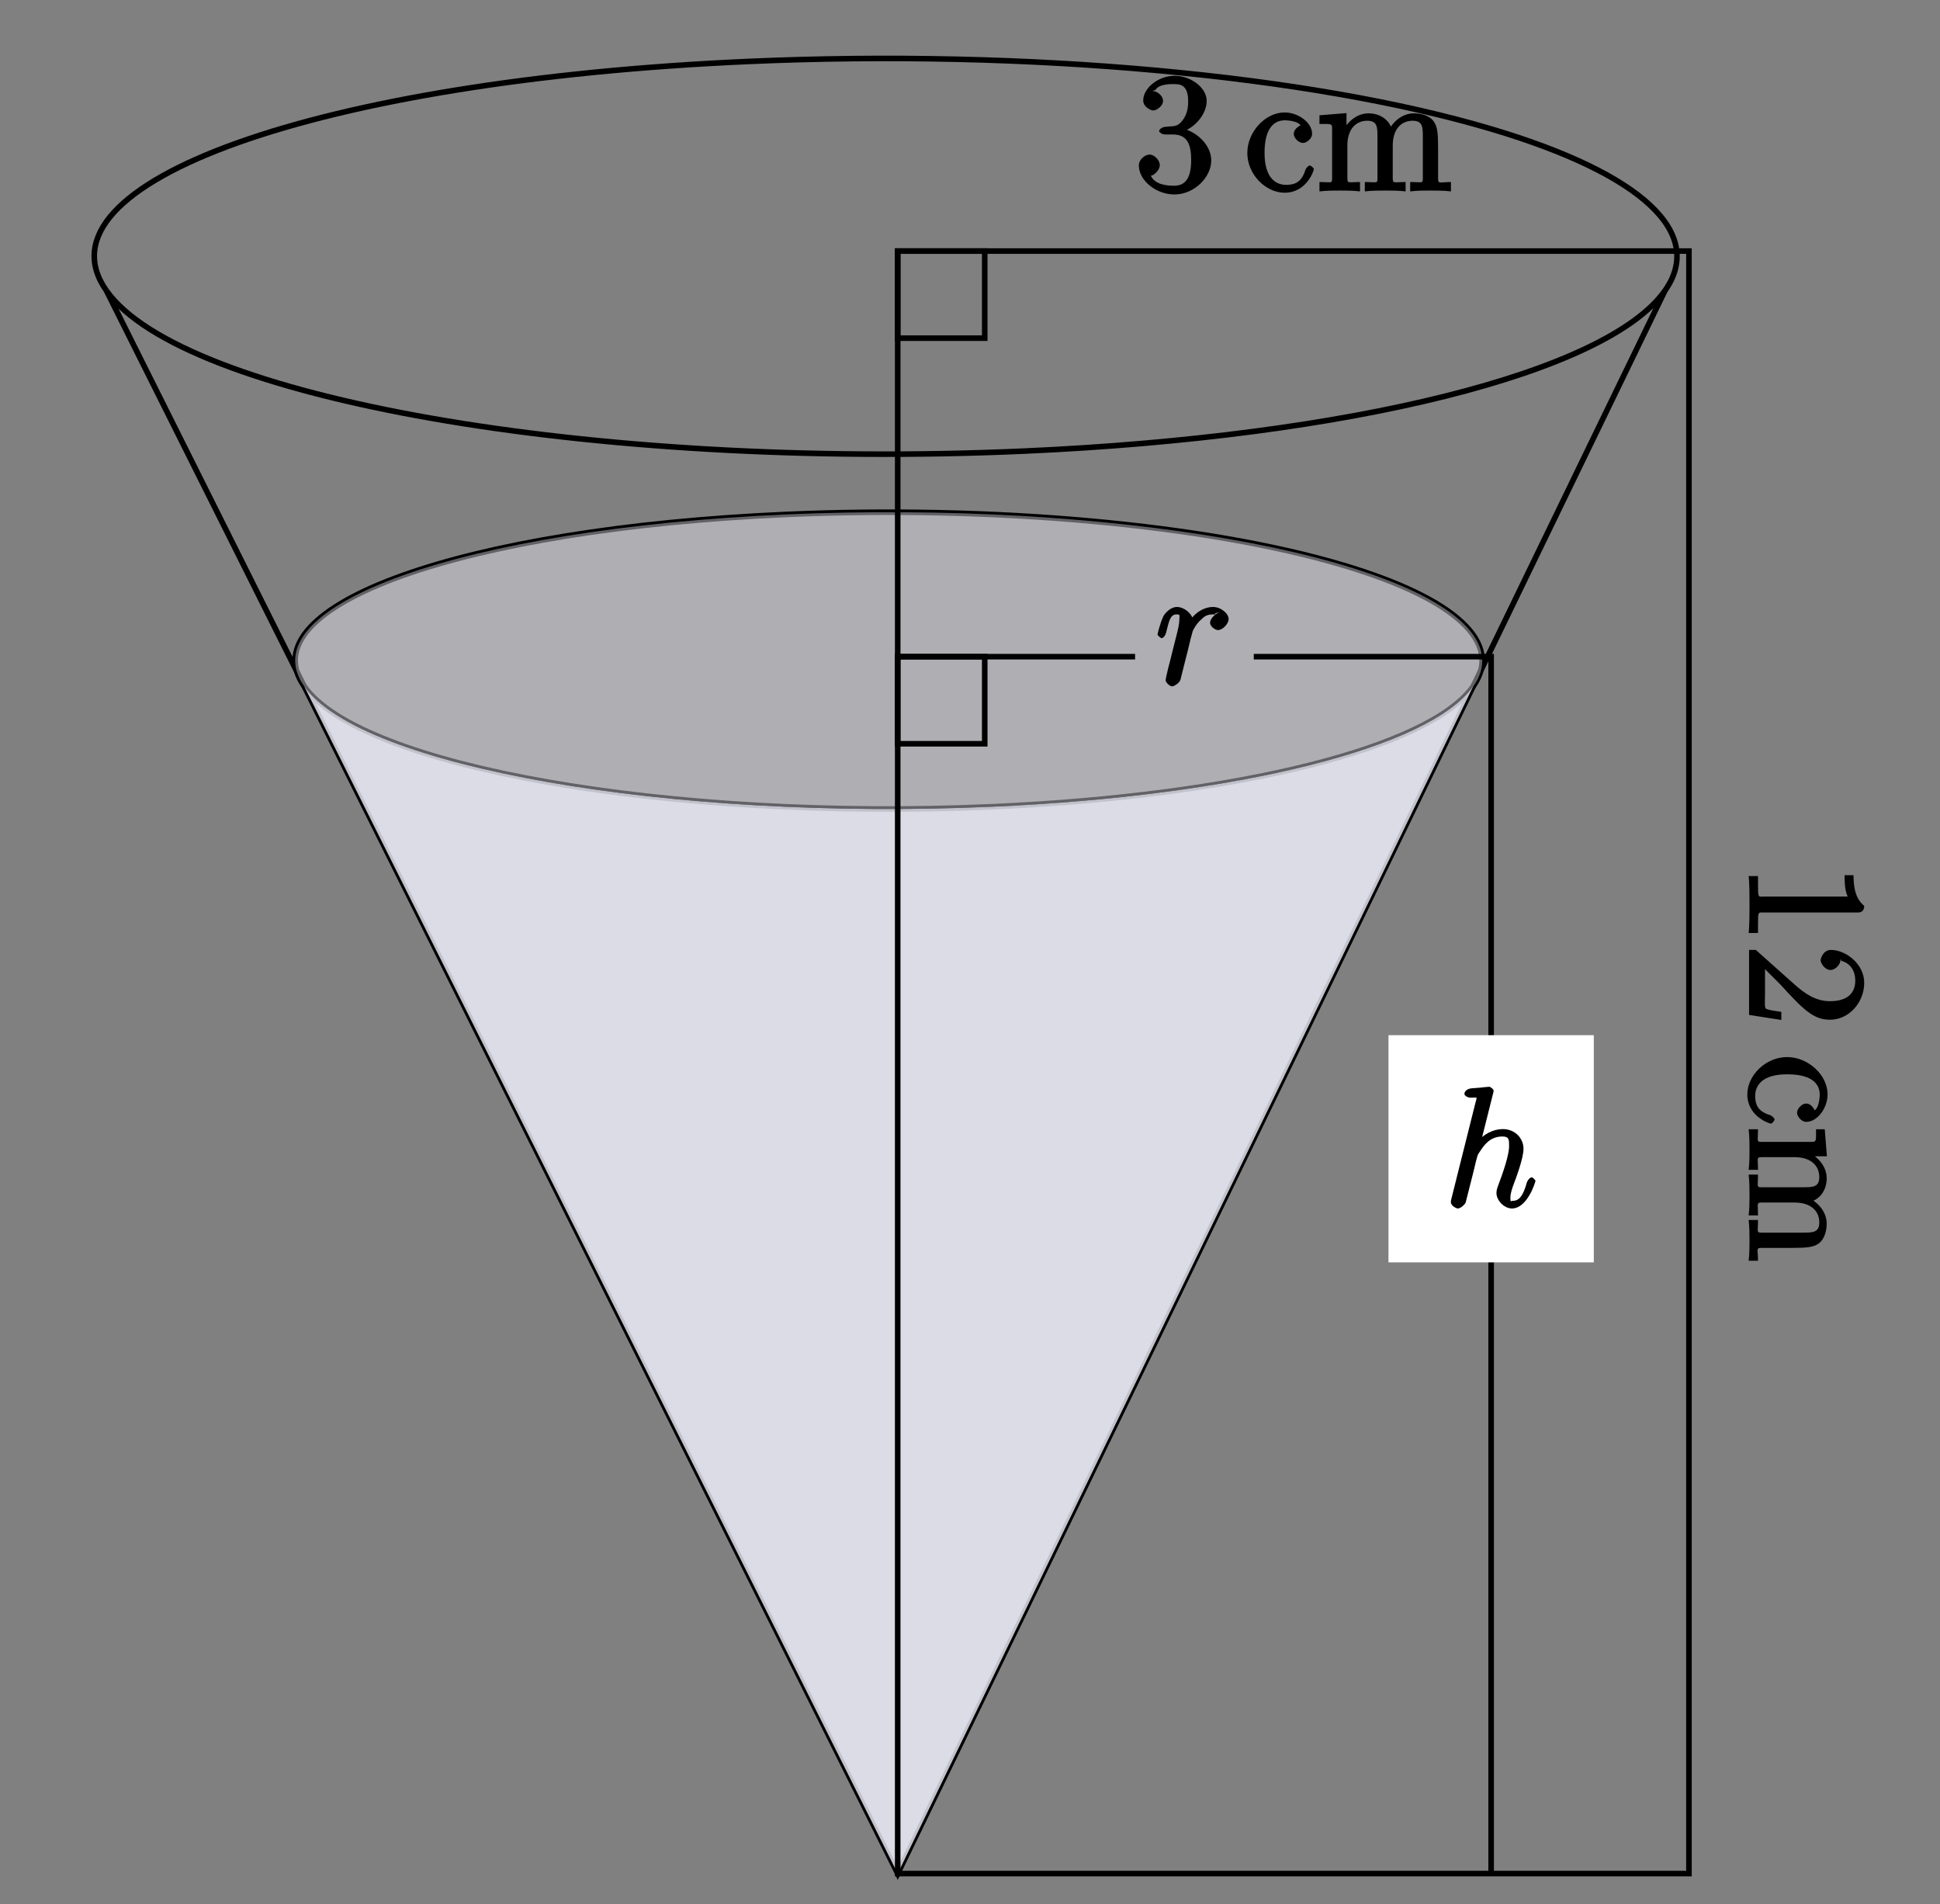 <?xml version="1.0" encoding="UTF-8"?>
<svg xmlns="http://www.w3.org/2000/svg" xmlns:xlink="http://www.w3.org/1999/xlink" width="139pt" height="136.4pt" viewBox="0 0 139 136.4" version="1.1">
<rect x="0" y="0" width="139" height="136.4" fill="#808080" stroke="none"/>
<defs>
<g>
<symbol overflow="visible" id="glyph0-0">
<path style="stroke:none;" d=""/>
</symbol>
<symbol overflow="visible" id="glyph0-1">
<path style="stroke:none;" d="M 7.812 3.594 C 8.078 3.594 8.25 3.438 8.25 3.125 C 7.875 2.797 7.484 2.312 7.484 0.922 L 6.844 0.922 C 6.844 1.359 6.844 1.953 7.062 2.453 L 1.062 2.453 C 0.641 2.453 0.641 2.578 0.641 1.531 L 0.641 0.984 L -0.031 0.984 C 0.031 1.484 0.031 2.641 0.031 3.031 C 0.031 3.438 0.031 4.578 -0.031 5.062 L 0.641 5.062 L 0.641 4.531 C 0.641 3.484 0.641 3.594 1.062 3.594 Z M 7.812 3.594 "/>
</symbol>
<symbol overflow="visible" id="glyph0-2">
<path style="stroke:none;" d="M 2.312 5.266 L 2.312 4.859 C 1.953 4.797 1.406 4.75 1.203 4.625 C 1.094 4.547 1.141 3.984 1.141 3.625 L 1.141 1.406 L 0.891 1.516 C 1.156 1.844 1.922 2.562 2.219 2.875 C 3.891 4.703 4.609 5.422 5.797 5.422 C 7.172 5.422 8.25 4.172 8.25 2.781 C 8.25 1.406 6.906 0.422 5.875 0.422 C 5.266 0.422 5.125 1.109 5.125 1.141 C 5.125 1.406 5.453 1.859 5.828 1.859 C 6.172 1.859 6.547 1.484 6.547 1.141 C 6.547 1.047 6.547 1.016 6.609 1.203 C 7.203 1.359 7.609 1.859 7.609 2.625 C 7.609 3.641 6.891 4.094 5.797 4.094 C 4.781 4.094 4 3.562 3.234 2.875 L 0.484 0.422 L 0 0.422 L 0 5.078 L 2.312 5.438 Z M 2.312 5.266 "/>
</symbol>
<symbol overflow="visible" id="glyph1-0">
<path style="stroke:none;" d=""/>
</symbol>
<symbol overflow="visible" id="glyph1-1">
<path style="stroke:none;" d="M 1.562 5.016 C 1.672 5.016 1.828 4.766 1.828 4.734 C 1.828 4.625 1.641 4.453 1.5 4.406 C 0.641 4.141 0.438 3.672 0.438 3.031 C 0.438 2.297 0.922 1.484 2.734 1.484 C 4.719 1.484 5.062 2.344 5.062 2.938 C 5.062 3.391 4.922 3.938 4.719 4.047 C 4.719 4.188 4.562 3.578 4.078 3.578 C 3.797 3.578 3.438 3.938 3.438 4.234 C 3.438 4.5 3.75 4.891 4.094 4.891 C 4.906 4.891 5.625 3.891 5.625 2.922 C 5.625 1.531 4.234 0.25 2.719 0.25 C 1.188 0.25 -0.125 1.562 -0.125 2.922 C -0.125 4.5 1.453 5.016 1.562 5.016 Z M 1.562 5.016 "/>
</symbol>
<symbol overflow="visible" id="glyph1-2">
<path style="stroke:none;" d="M 0.141 9.641 L 0.641 9.641 C 0.641 8.875 0.484 8.734 0.844 8.719 L 3.047 8.719 C 4.156 8.719 4.609 8.672 4.984 8.406 C 5.453 8.062 5.562 7.391 5.562 6.984 C 5.562 5.984 4.703 5.312 4.234 5.125 L 4.234 5.453 C 5.156 5.281 5.562 4.484 5.562 3.734 C 5.562 2.562 4.422 1.953 4.344 1.906 L 4.344 2.156 L 5.578 2.156 L 5.422 0.219 L 4.797 0.219 C 4.797 1.188 4.859 1.125 4.266 1.125 L 1.031 1.125 C 0.484 1.125 0.641 1.156 0.641 0.219 L -0.031 0.219 C 0.031 0.688 0.031 1.344 0.031 1.672 C 0.031 2.016 0.031 2.672 -0.031 3.125 L 0.641 3.125 C 0.641 2.219 0.484 2.219 1.031 2.219 L 3.25 2.219 C 4.5 2.219 5.031 2.891 5.031 3.641 C 5.031 4.375 4.562 4.375 3.844 4.375 L 1.031 4.375 C 0.484 4.375 0.641 4.406 0.641 3.469 L -0.031 3.469 C 0.031 3.938 0.031 4.594 0.031 4.922 C 0.031 5.266 0.031 5.922 -0.031 6.391 L 0.641 6.391 C 0.641 5.469 0.484 5.469 1.031 5.469 L 3.25 5.469 C 4.5 5.469 5.031 6.141 5.031 6.891 C 5.031 7.625 4.562 7.625 3.844 7.625 L 1.031 7.625 C 0.484 7.625 0.641 7.656 0.641 6.719 L -0.031 6.719 C 0.031 7.203 0.031 7.844 0.031 8.172 C 0.031 8.516 0.031 9.172 -0.031 9.641 Z M 0.141 9.641 "/>
</symbol>
<symbol overflow="visible" id="glyph2-0">
<path style="stroke:none;" d=""/>
</symbol>
<symbol overflow="visible" id="glyph2-1">
<path style="stroke:none;" d="M 2.203 -4.594 C 2 -4.578 1.781 -4.406 1.781 -4.297 C 1.781 -4.188 2.016 -4.047 2.219 -4.047 L 2.766 -4.047 C 3.797 -4.047 4.078 -3.344 4.078 -2.203 C 4.078 -0.641 3.438 -0.375 2.844 -0.375 C 2.266 -0.375 1.453 -0.484 1.188 -1.094 C 1.328 -1.078 1.828 -1.438 1.828 -1.859 C 1.828 -2.219 1.422 -2.609 1.094 -2.609 C 0.797 -2.609 0.328 -2.281 0.328 -1.828 C 0.328 -0.766 1.547 0.25 2.875 0.25 C 4.297 0.25 5.516 -0.984 5.516 -2.188 C 5.516 -3.281 4.469 -4.297 3.328 -4.5 L 3.328 -4.203 C 4.359 -4.5 5.188 -5.516 5.188 -6.453 C 5.188 -7.406 4.047 -8.25 2.891 -8.25 C 1.703 -8.25 0.641 -7.359 0.641 -6.484 C 0.641 -6.016 1.188 -5.766 1.359 -5.766 C 1.609 -5.766 2.062 -6.094 2.062 -6.453 C 2.062 -6.844 1.609 -7.156 1.344 -7.156 C 1.281 -7.156 1.25 -7.156 1.531 -7.25 C 1.781 -7.703 2.797 -7.656 2.859 -7.656 C 3.25 -7.656 3.859 -7.625 3.859 -6.453 C 3.859 -6.234 3.875 -5.672 3.531 -5.156 C 3.172 -4.625 2.875 -4.641 2.562 -4.625 Z M 2.203 -4.594 "/>
</symbol>
<symbol overflow="visible" id="glyph3-0">
<path style="stroke:none;" d=""/>
</symbol>
<symbol overflow="visible" id="glyph3-1">
<path style="stroke:none;" d="M 5.016 -1.562 C 5.016 -1.672 4.766 -1.828 4.734 -1.828 C 4.625 -1.828 4.453 -1.641 4.406 -1.5 C 4.141 -0.641 3.672 -0.438 3.031 -0.438 C 2.297 -0.438 1.484 -0.922 1.484 -2.734 C 1.484 -4.719 2.344 -5.062 2.938 -5.062 C 3.391 -5.062 3.938 -4.922 4.047 -4.719 C 4.188 -4.719 3.578 -4.562 3.578 -4.078 C 3.578 -3.797 3.938 -3.438 4.234 -3.438 C 4.5 -3.438 4.891 -3.75 4.891 -4.094 C 4.891 -4.906 3.891 -5.625 2.922 -5.625 C 1.531 -5.625 0.25 -4.234 0.25 -2.719 C 0.25 -1.188 1.562 0.125 2.922 0.125 C 4.5 0.125 5.016 -1.453 5.016 -1.562 Z M 5.016 -1.562 "/>
</symbol>
<symbol overflow="visible" id="glyph3-2">
<path style="stroke:none;" d="M 9.641 -0.141 L 9.641 -0.641 C 8.875 -0.641 8.734 -0.484 8.719 -0.844 L 8.719 -3.047 C 8.719 -4.156 8.672 -4.609 8.406 -4.984 C 8.062 -5.453 7.391 -5.562 6.984 -5.562 C 5.984 -5.562 5.312 -4.703 5.125 -4.234 L 5.453 -4.234 C 5.281 -5.156 4.484 -5.562 3.734 -5.562 C 2.562 -5.562 1.953 -4.422 1.906 -4.344 L 2.156 -4.344 L 2.156 -5.578 L 0.219 -5.422 L 0.219 -4.797 C 1.188 -4.797 1.125 -4.859 1.125 -4.266 L 1.125 -1.031 C 1.125 -0.484 1.156 -0.641 0.219 -0.641 L 0.219 0.031 C 0.688 -0.031 1.344 -0.031 1.672 -0.031 C 2.016 -0.031 2.672 -0.031 3.125 0.031 L 3.125 -0.641 C 2.219 -0.641 2.219 -0.484 2.219 -1.031 L 2.219 -3.25 C 2.219 -4.5 2.891 -5.031 3.641 -5.031 C 4.375 -5.031 4.375 -4.562 4.375 -3.844 L 4.375 -1.031 C 4.375 -0.484 4.406 -0.641 3.469 -0.641 L 3.469 0.031 C 3.938 -0.031 4.594 -0.031 4.922 -0.031 C 5.266 -0.031 5.922 -0.031 6.391 0.031 L 6.391 -0.641 C 5.469 -0.641 5.469 -0.484 5.469 -1.031 L 5.469 -3.25 C 5.469 -4.5 6.141 -5.031 6.891 -5.031 C 7.625 -5.031 7.625 -4.562 7.625 -3.844 L 7.625 -1.031 C 7.625 -0.484 7.656 -0.641 6.719 -0.641 L 6.719 0.031 C 7.203 -0.031 7.844 -0.031 8.172 -0.031 C 8.516 -0.031 9.172 -0.031 9.641 0.031 Z M 9.641 -0.141 "/>
</symbol>
<symbol overflow="visible" id="glyph4-0">
<path style="stroke:none;" d=""/>
</symbol>
<symbol overflow="visible" id="glyph4-1">
<path style="stroke:none;" d="M 3.516 -8.141 C 3.531 -8.188 3.547 -8.266 3.547 -8.312 C 3.547 -8.438 3.281 -8.594 3.25 -8.594 C 3.234 -8.594 2.656 -8.547 2.594 -8.531 C 2.391 -8.516 2.219 -8.5 2 -8.484 C 1.703 -8.469 1.453 -8.297 1.453 -8.078 C 1.453 -7.953 1.703 -7.812 1.875 -7.812 C 2.469 -7.812 2.312 -7.859 2.312 -7.734 C 2.312 -7.656 2.281 -7.562 2.266 -7.531 L 0.531 -0.609 C 0.484 -0.438 0.484 -0.406 0.484 -0.328 C 0.484 -0.078 0.859 0.125 0.984 0.125 C 1.188 0.125 1.5 -0.172 1.547 -0.312 L 2.094 -2.469 C 2.156 -2.734 2.219 -2.984 2.281 -3.25 C 2.422 -3.75 2.359 -3.656 2.594 -4 C 2.828 -4.344 3.25 -5.031 4.172 -5.031 C 4.656 -5.031 4.656 -4.812 4.656 -4.344 C 4.656 -3.672 4.188 -2.359 3.922 -1.656 C 3.812 -1.359 3.75 -1.203 3.75 -0.984 C 3.75 -0.453 4.297 0.125 4.859 0.125 C 5.969 0.125 6.547 -1.781 6.547 -1.859 C 6.547 -1.906 6.344 -2.109 6.281 -2.109 C 6.172 -2.109 5.984 -1.922 5.922 -1.719 C 5.656 -0.766 5.375 -0.422 4.906 -0.422 C 4.781 -0.422 4.75 -0.281 4.75 -0.656 C 4.75 -0.969 4.891 -1.344 4.938 -1.484 C 5.156 -2.062 5.688 -3.469 5.688 -4.156 C 5.688 -4.875 5.109 -5.562 4.203 -5.562 C 3.531 -5.562 2.812 -5.203 2.312 -4.578 L 2.594 -4.469 Z M 3.516 -8.141 "/>
</symbol>
<symbol overflow="visible" id="glyph4-2">
<path style="stroke:none;" d="M 4.656 -5.188 C 4.281 -5.109 3.922 -4.703 3.922 -4.438 C 3.922 -4.141 4.312 -3.906 4.484 -3.906 C 4.812 -3.906 5.25 -4.344 5.25 -4.703 C 5.25 -5.078 4.719 -5.562 4.125 -5.562 C 3.641 -5.562 2.969 -5.312 2.469 -4.578 L 2.75 -4.469 C 2.672 -5.109 2.031 -5.562 1.547 -5.562 C 1.094 -5.562 0.734 -5.156 0.578 -4.906 C 0.328 -4.359 0.156 -3.641 0.156 -3.578 C 0.156 -3.531 0.375 -3.328 0.453 -3.328 C 0.547 -3.328 0.719 -3.484 0.781 -3.766 C 0.969 -4.484 1.047 -5.031 1.516 -5.031 C 1.812 -5.031 1.719 -4.969 1.719 -4.625 C 1.719 -4.359 1.609 -3.891 1.516 -3.531 L 1.188 -2.234 C 1.141 -2.016 1 -1.469 0.938 -1.25 C 0.859 -0.938 0.734 -0.375 0.734 -0.328 C 0.734 -0.156 1.031 0.125 1.203 0.125 C 1.344 0.125 1.719 -0.109 1.797 -0.344 C 1.828 -0.438 2.266 -2.25 2.344 -2.516 C 2.406 -2.781 2.469 -3.031 2.531 -3.297 C 2.578 -3.469 2.625 -3.656 2.672 -3.812 C 2.703 -3.922 2.969 -4.406 3.281 -4.656 C 3.422 -4.797 3.625 -5.031 4.109 -5.031 C 4.297 -5.031 4.375 -5.031 4.266 -5.109 Z M 4.656 -5.188 "/>
</symbol>
</g>
<clipPath id="clip1">
  <path d="M 1 15 L 125 15 L 125 136.398 L 1 136.398 Z M 1 15 "/>
</clipPath>
<clipPath id="clip2">
  <path d="M 21 49 L 106 49 L 106 135 L 21 135 Z M 21 49 "/>
</clipPath>
<clipPath id="clip3">
  <path d="M 21.801 49.168 C 25.879 54.949 47.93 58.809 71.059 57.789 C 88.66 57.016 102.445 53.566 105.551 49.168 L 64.32 134.207 Z M 21.801 49.168 "/>
</clipPath>
<linearGradient id="linear0" gradientUnits="userSpaceOnUse" x1="0" y1="97.003" x2="0" y2="100.001" gradientTransform="matrix(0,-1.701,-1.675,0,268.048,54.265)">
<stop offset="0" style="stop-color:rgb(95%,95%,100%);stop-opacity:0.8;"/>
<stop offset="0.5" style="stop-color:rgb(95%,95%,100%);stop-opacity:0.8;"/>
<stop offset="1" style="stop-color:rgb(95%,95%,100%);stop-opacity:0.8;"/>
</linearGradient>
<clipPath id="clip4">
  <path d="M 21 36 L 107 36 L 107 58 L 21 58 Z M 21 36 "/>
</clipPath>
<clipPath id="clip5">
  <path d="M 21.801 49.168 C 25.879 54.949 47.93 58.809 71.059 57.789 C 94.184 56.77 109.625 51.258 105.551 45.477 C 101.473 39.695 79.418 35.832 56.293 36.852 C 33.164 37.871 17.723 43.387 21.801 49.168 Z M 21.801 49.168 "/>
</clipPath>
<linearGradient id="linear1" gradientUnits="userSpaceOnUse" x1="0" y1="97.003" x2="0" y2="100.001" gradientTransform="matrix(0,-0.46,-1.838,0,287.949,37.211)">
<stop offset="0" style="stop-color:rgb(95%,95%,100%);stop-opacity:0.4;"/>
<stop offset="0.5" style="stop-color:rgb(95%,95%,100%);stop-opacity:0.4;"/>
<stop offset="1" style="stop-color:rgb(95%,95%,100%);stop-opacity:0.4;"/>
</linearGradient>
</defs>
<g id="surface1">
<g clip-path="url(#clip1)" clip-rule="nonzero">
<path style="fill:none;stroke-width:0.399;stroke-linecap:butt;stroke-linejoin:miter;stroke:rgb(0%,0%,0%);stroke-opacity:1;stroke-miterlimit:10;" d="M -56.695 -0 C -51.258 -7.707 -21.851 -12.856 8.985 -11.496 C 32.453 -10.461 50.836 -5.867 54.973 -0 L 0 -113.387 Z M -56.695 -0 " transform="matrix(1,0,0,-1,64.32,20.82)"/>
</g>
<path style="fill:none;stroke-width:0.399;stroke-linecap:butt;stroke-linejoin:miter;stroke:rgb(0%,0%,0%);stroke-opacity:1;stroke-miterlimit:10;" d="M -56.695 -0 C -62.133 7.711 -41.543 15.058 -10.707 16.418 C 9.239 17.297 29.551 15.449 42.567 11.57 C 53.34 8.363 57.883 4.125 54.973 -0 " transform="matrix(1,0,0,-1,64.32,20.82)"/>
<path style="fill:none;stroke-width:0.399;stroke-linecap:butt;stroke-linejoin:miter;stroke:rgb(0%,0%,0%);stroke-opacity:1;stroke-miterlimit:10;" d="M -42.519 -28.348 C -38.441 -34.129 -16.39 -37.989 6.739 -36.969 C 24.34 -36.196 38.125 -32.746 41.231 -28.348 " transform="matrix(1,0,0,-1,64.32,20.82)"/>
<path style="fill:none;stroke-width:0.399;stroke-linecap:butt;stroke-linejoin:miter;stroke:rgb(0%,0%,0%);stroke-opacity:1;stroke-miterlimit:10;" d="M -42.519 -28.348 C -46.597 -22.567 -31.156 -17.051 -8.027 -16.032 C 6.93 -15.371 22.164 -16.758 31.926 -19.668 C 40.004 -22.075 43.41 -25.254 41.231 -28.348 " transform="matrix(1,0,0,-1,64.32,20.82)"/>
<g clip-path="url(#clip2)" clip-rule="nonzero">
<g clip-path="url(#clip3)" clip-rule="nonzero">
<path style=" stroke:none;fill-rule:nonzero;fill:url(#linear0);" d="M 105.551 134.207 L 21.801 134.207 L 21.801 49.168 L 105.551 49.168 Z M 105.551 134.207 "/>
</g>
</g>
<g clip-path="url(#clip4)" clip-rule="nonzero">
<g clip-path="url(#clip5)" clip-rule="nonzero">
<path style=" stroke:none;fill-rule:nonzero;fill:url(#linear1);" d="M 109.625 58.809 L 17.723 58.809 L 17.723 35.832 L 109.625 35.832 Z M 109.625 58.809 "/>
</g>
</g>
<path style="fill:none;stroke-width:0.399;stroke-linecap:butt;stroke-linejoin:miter;stroke:rgb(0%,0%,0%);stroke-opacity:1;stroke-miterlimit:10;" d="M 0 2.836 L 56.692 2.836 L 56.692 -113.387 L 0 -113.387 Z M 0 2.836 " transform="matrix(1,0,0,-1,64.32,20.82)"/>
<path style="fill:none;stroke-width:0.399;stroke-linecap:butt;stroke-linejoin:miter;stroke:rgb(0%,0%,0%);stroke-opacity:1;stroke-miterlimit:10;" d="M 25.512 -26.219 L 42.52 -26.219 L 42.52 -113.387 " transform="matrix(1,0,0,-1,64.32,20.82)"/>
<path style="fill:none;stroke-width:0.399;stroke-linecap:butt;stroke-linejoin:miter;stroke:rgb(0%,0%,0%);stroke-opacity:1;stroke-miterlimit:10;" d="M 0 -26.219 L 17.008 -26.219 " transform="matrix(1,0,0,-1,64.32,20.82)"/>
<g style="fill:rgb(0%,0%,0%);fill-opacity:1;">
  <use xlink:href="#glyph0-1" x="125.32" y="61.77"/>
  <use xlink:href="#glyph0-2" x="125.32" y="67.623"/>
</g>
<g style="fill:rgb(0%,0%,0%);fill-opacity:1;">
  <use xlink:href="#glyph1-1" x="125.32" y="75.47"/>
  <use xlink:href="#glyph1-2" x="125.32" y="80.67"/>
</g>
<g style="fill:rgb(0%,0%,0%);fill-opacity:1;">
  <use xlink:href="#glyph2-1" x="81.27" y="13.68"/>
</g>
<g style="fill:rgb(0%,0%,0%);fill-opacity:1;">
  <use xlink:href="#glyph3-1" x="89.12" y="13.68"/>
  <use xlink:href="#glyph3-2" x="94.32" y="13.68"/>
</g>
<path style=" stroke:none;fill-rule:nonzero;fill:rgb(100%,100%,100%);fill-opacity:1;" d="M 99.484 90.426 L 114.195 90.426 L 114.195 74.152 L 99.484 74.152 Z M 99.484 90.426 "/>
<g style="fill:rgb(0%,0%,0%);fill-opacity:1;">
  <use xlink:href="#glyph4-1" x="103.47" y="86.44"/>
</g>
<g style="fill:rgb(0%,0%,0%);fill-opacity:1;">
  <use xlink:href="#glyph4-2" x="82.78" y="49.04"/>
</g>
<path style="fill:none;stroke-width:0.399;stroke-linecap:butt;stroke-linejoin:miter;stroke:rgb(0%,0%,0%);stroke-opacity:1;stroke-miterlimit:10;" d="M 0 2.836 L 0 -3.403 L 6.235 -3.403 L 6.235 2.836 Z M 0 2.836 " transform="matrix(1,0,0,-1,64.32,20.82)"/>
<path style="fill:none;stroke-width:0.399;stroke-linecap:butt;stroke-linejoin:miter;stroke:rgb(0%,0%,0%);stroke-opacity:1;stroke-miterlimit:10;" d="M 0 -26.219 L 0 -32.457 L 6.235 -32.457 L 6.235 -26.219 Z M 0 -26.219 " transform="matrix(1,0,0,-1,64.32,20.82)"/>
</g>
</svg>
